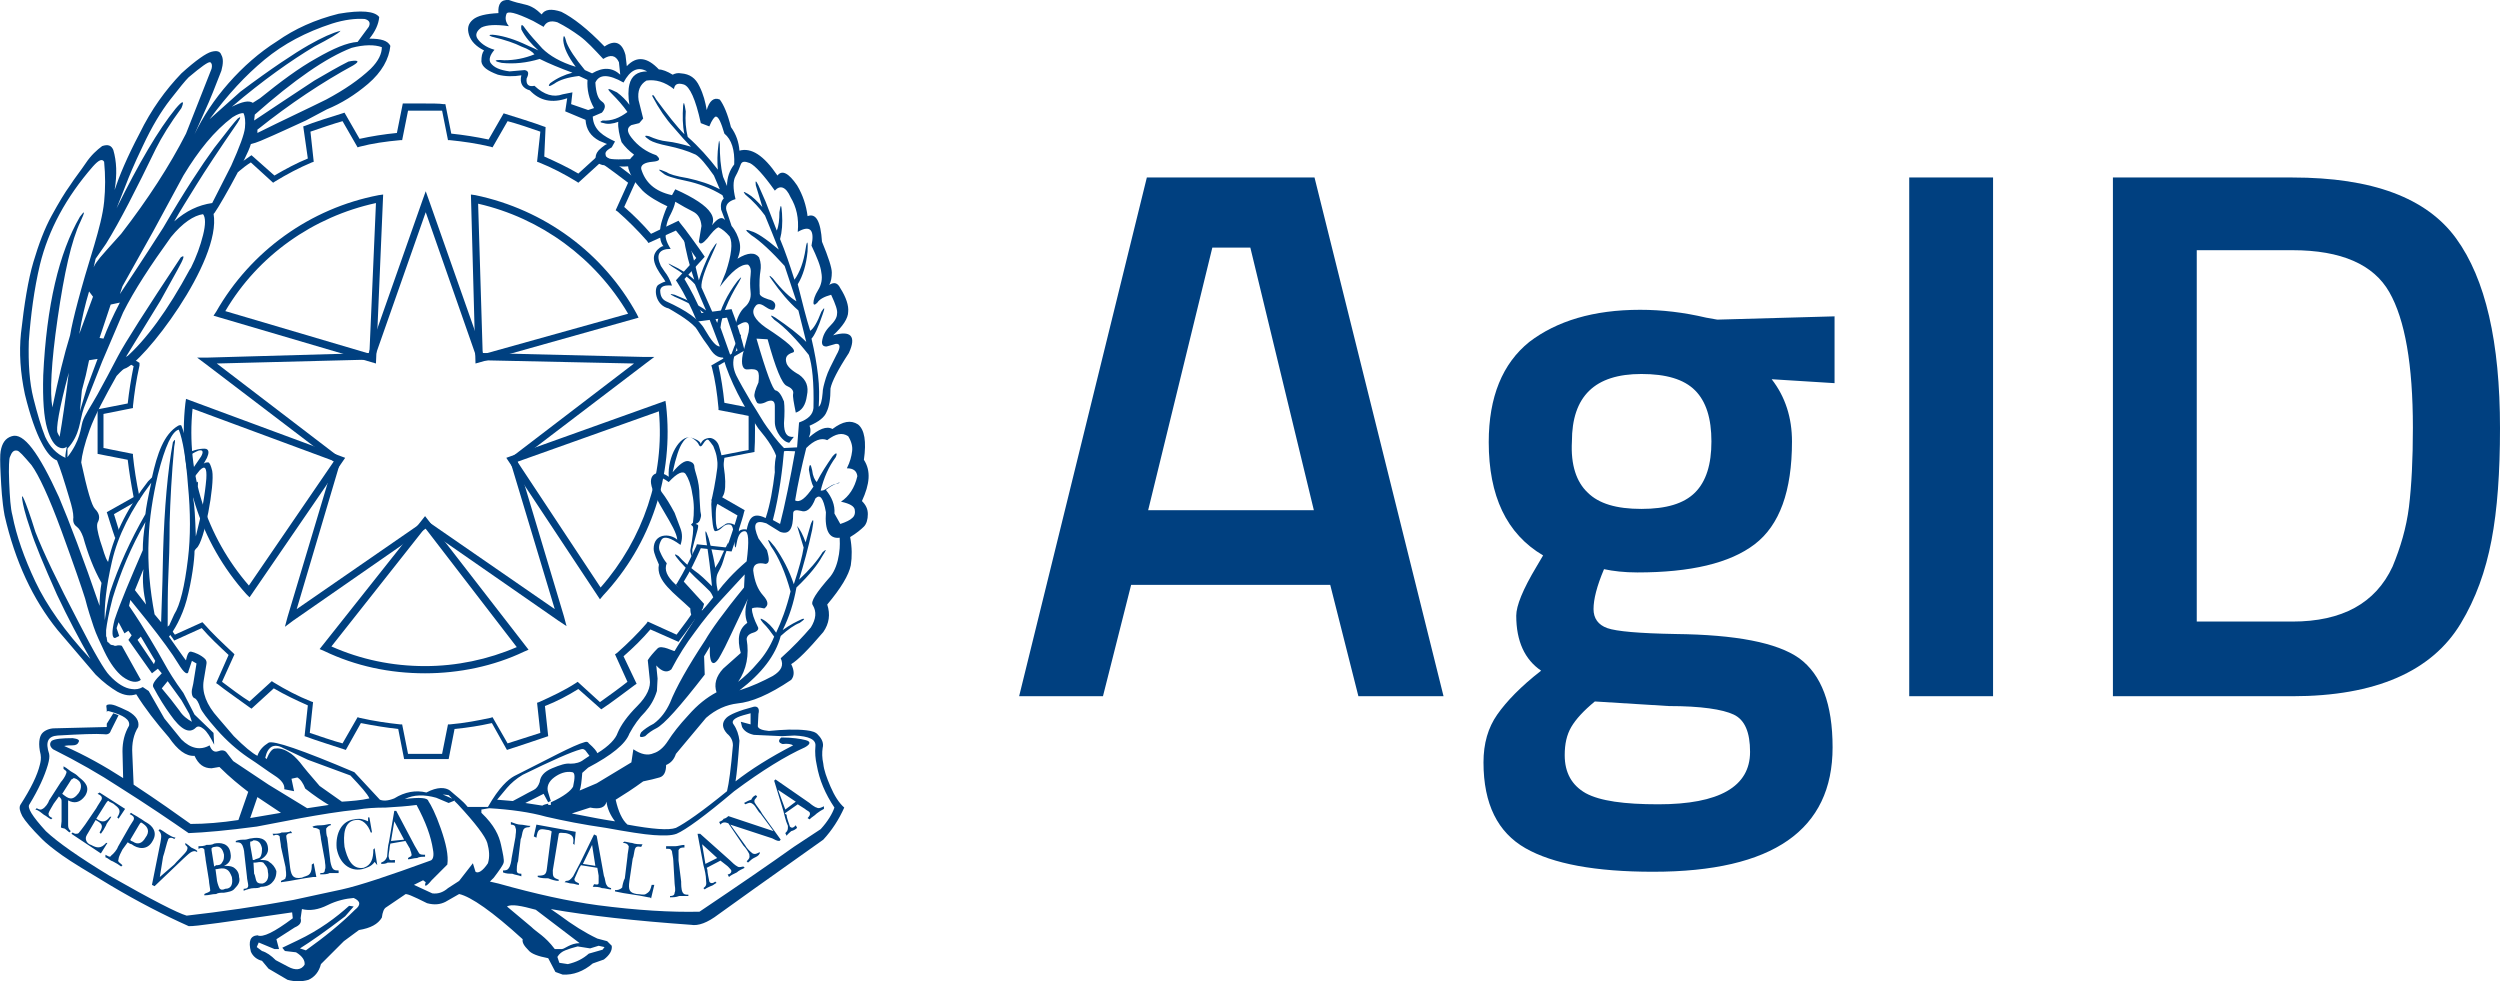 <?xml version="1.0" encoding="utf-8"?>
<!-- Generator: Adobe Illustrator 21.0.2, SVG Export Plug-In . SVG Version: 6.00 Build 0)  -->
<svg version="1.1" id="Layer_1" xmlns="http://www.w3.org/2000/svg" xmlns:xlink="http://www.w3.org/1999/xlink" x="0px" y="0px"
	 width="381.7px" height="149.8px" viewBox="0 0 381.7 149.8" style="enable-background:new 0 0 381.7 149.8;" xml:space="preserve"
	>
<style type="text/css">
	.st0{fill:#004080;}
	.st1{enable-background:new    ;}
</style>
<g>
	<path class="st0" d="M101.3,99.3c0.7,0,1.6,0.3,1.4,0.9s-0.5,1.5-1,1.6s-1.6-0.7-1.6-1.4S100.7,99.3,101.3,99.3L101.3,99.3z"/>
	<path class="st0" d="M43,117.6c0.7,0.4,1.5,0.4,2.2,0l-0.6-0.9l-1.3-1.1c-0.7-0.4-1.2,0-1.7,1L43,117.6L43,117.6z"/>
	<path class="st0" d="M80.8,143.2c-0.2,0.4-0.1,0.7,0.4,1.1c0.5,0.4,0.9,0.4,1.2,0.2L80.8,143.2L80.8,143.2z"/>
	<path class="st0" d="M131.9,70.2c0.4-2.8,0.1-4.6-0.9-5.4c-1.1-0.7-2.3-0.5-3.9,0.7c-0.9-0.5-2.1,0-3.6,1.3
		c0.3-0.7,0.3-1.3,0.1-1.8c1.4-0.6,2.3-1.3,2.6-2.1c0.4-0.8,0.6-2,0.6-3.6c0.2-1,1.1-2.8,2.8-5.4c1.2-2.6,0.3-3.5-2.4-2.7
		c1.5-1.4,2.3-2.6,2.3-3.6c0.1-0.9-0.3-2.2-1.2-3.6c-0.4-0.8-0.9-1-1.7-0.5c0.3-0.5,0.4-1.2,0.4-1.9s-0.5-2.3-1.5-4.7
		c-0.2-3.1-0.9-4.4-2.2-3.9c-0.2-1.6-0.7-3.2-1.6-4.7c-1.3-1.9-2.3-2.4-3-1.5c-2.1-3.1-4-4.3-5.8-3.8c-0.1-1.3-0.5-2.5-1.3-3.6
		c-0.5-2-1.1-3.4-1.7-4.2c-0.9-0.4-1.6,0.2-2,1.6c-0.2-1.2-0.5-2.4-1.1-3.6c-0.6-1.3-1.5-1.9-2.8-2c-0.5-0.1-0.9,0-1.3,0.2
		c-0.8-0.5-1.6-0.8-2.1-0.8c-1.8-1.9-3.4-2.1-4.9-0.5l-0.2-1.7C95,6.5,93.9,6,92.3,7.1c-2.6-2.7-4.8-4.4-6.6-5.3
		c-1.5-0.5-2.5-0.4-3,0.4c-0.8-0.8-1.6-1.3-2.5-1.5S78.5,0.3,77.7,0c-1.2-0.1-1.7,0.6-1.6,2c-1.9,0.1-3.2,0.4-3.9,1
		c-0.7,0.6-0.9,1.3-0.6,2.3s1.1,1.8,2.3,2.4c-0.3,0.4-0.4,0.9-0.4,1.7c0.1,0.8,0.9,1.4,2.5,2c1.2,0.3,2.4,0.3,3.6,0.1
		c-0.3,1.2,0.2,2,1.3,2.3c1.5,1.6,3.4,2,5.7,1.2l-0.3,2l3.1,1.3c0.1,1.5,0.8,2.5,2.1,3.2l1.2,0.5c-0.3,0-1.4,1-1.4,1.1
		c-0.3,0.3-0.9,1.7,0.7,2.1c1.3,0.1,2.6,0.3,3.9,0.2c0,0.4,0.3,1,0.5,1.5s0.8,1.2,1.7,2.2c0.9,0.9,2.5,1.8,3.8,2.4
		c-0.1,0.1-0.5,1.1-0.8,2.1c-0.4,1.2-0.6,3,0.2,4c-0.2-0.1-0.9,0.4-1.2,0.9c-1,1.5,1.1,3.7,1.5,4.5c-0.2,0-0.8,0.3-1.1,0.5
		c-0.7,0.5-0.5,3.1,1.6,3.6c0.5,0.3,2.9,1.6,4.1,2.9c0.2,0.2,0.9,1.5,1.9,2.8c0.5,0.7,1,1.8,2.3,1.8c1.1,3.7,3,7.2,5.3,10.7
		c0,0.1,2.1,2.3,2.8,4.3c-0.3,1.3-0.2,2.4-0.2,2.5c-0.3,2.5-0.7,4.9-1.4,7c-2.2-1.1-2.6,0.4-2.9,1.8c0.1-0.1-1-0.2-1.2,0.3
		c0.1-0.9-1.3-1.6-2-1.2c0,0-0.7,0.5-1.2,0.8c-0.1,0.1-0.3-0.7-0.3-1.3c0-0.4-0.1-1.9,0.2-2.5c0-0.1,0.6-0.7,0.9-1.3
		c0.7-1.2,0.2-4.9-0.6-7.5c-0.2-0.8-0.8-1.2-1.2-1.3c-0.2-0.1-1.4,0-1.6,0.9c-0.1-0.5-0.9-0.8-1.5-1c-1.7-0.4-3.6,2.9-3.4,6
		c-1.3-1-2.9-0.7-2.7,1c0.3,2.4,3.9,6.7,4,8.6c-1.1-1-3.6-1-3.6,1.4c0,0.7,0.6,1.9,0.8,2.4c-0.5,2.5,2.4,4.4,4.8,6.7
		c0,1.1,0.3,1.1,0.7,1.6c-0.4,0.7-3.1,4.8-3.1,4.9c-0.1,0.1-2-1-2.6-0.4s-1.2,1.3-1.5,1.8l0.3,2.9c0.2,1.2-0.4,2.6-1.9,4.1
		s-2.5,2.9-3,4.1c-0.3,0.9-1.3,2-3.1,3.1c-0.1-0.3-0.5-0.8-1.3-1.5c-0.1-0.2-0.3-0.3-0.6-0.2c-1.8,0.5-5.4,2.5-10.8,5.2
		c-0.9,0.5-2.3,1.7-4,4.7h-3.1c-0.8-1-1.7-1.6-2.7-2.5c-0.7-0.5-1.9-0.6-3.6,0.3c-1.6-0.4-3.3-0.1-4.9,0.9c-1,0.4-1.7,0.4-2.2,0.2
		l-3.9-4.2c-8-3.4-12.4-4.9-13.1-4.5c-0.8,0.5-1.4,1.1-1.7,2c-0.8-0.4-2-1.4-3.6-3l-2.4-2.8c-1.8-2-2.5-3.9-2.2-5.7l0.4-2.4
		c0.1-0.4,0-0.7-0.2-0.9c-0.6-0.6-1.6-1-2.1-1.1c-0.1,0-0.5-0.2-0.8,1.3c0.1,0.3-2.5-3.5-2.6-3.6c0.7-0.8,2-3,2.7-5.6
		c0.8-3,1.2-6.2,1.2-7.5c0.1-0.2,0.2-0.3,0.3-0.4c1.2-0.9,2.8-9.7,2.4-11.8c-0.2-0.8-0.4-1.3-0.6-1.3s-0.5,0-0.7,0.2l0.5-0.9
		c0.3-0.7,0.3-1.1,0-1.3c-0.2-0.2-1.6-0.1-2.8,0.5c-0.2-1.4-0.8-3.4-1.1-4.1c-0.1-0.2-0.5,0-0.5,0c-2.2,1.3-3.2,4.3-4,7.9l-0.6,0.6
		c-2.8,3.6-5.1,7.7-6.1,12.3c-0.5-0.7-0.7-1.8-1.2-3.2c-0.4-1.4-0.6-2.3-0.4-2.8c0.4-0.7,0.3-1.4-0.4-2.1c-0.5-0.5-1.2-2.9-2.1-7.1
		c0.1-1.1,0.5-2.8,1.3-5s2.3-5,4.1-8.2c0.1-0.1,0.9-1,1.2-1.1c2.7-0.7,14.9-16.4,13.6-23.7c-0.2,0.9,5.2-8.6,5.7-10.6l0.7-0.2
		l0.8-0.3c2.6-1.1,4.9-2.2,6.9-3.1l3.2-1.7c2.2-0.9,4.3-2.2,6.3-3.9C58.3,11,59.4,9,59.6,7c-0.4-0.8-1.4-1.1-3.2-1.1
		c0.9-1.1,1.4-2.2,1.5-3.3c-0.7-0.9-2.7-1.1-6.2-0.5C48.1,3,45,4.4,42.3,6.3c-2.7,1.7-5.2,3.9-7.4,6.4s-3.9,5.1-5.2,7.8l1.6-3.6
		c0.8-1.7,1.6-3.8,2.5-6.1c0.3-1.1,0.3-1.9,0-2.4c-0.2-0.6-0.7-0.7-1.5-0.5s-2.4,1.3-4.6,3.3c-2.4,2.5-4.6,5.5-6.4,9.2
		c-1.9,3.6-3.1,6.5-3.8,8.6c0.4-2.4,0.3-4.4-0.2-6.1c-0.3-0.7-0.8-0.9-1.7-0.6c-0.8,0.6-1.7,1.4-2.5,2.6s-1.7,2.3-2.4,3.4
		c-0.8,1.1-1.7,2.6-2.8,4.6s-2,4.4-2.8,7.1c-0.8,2.7-1.4,6.4-1.9,10.9c-0.3,2.9-0.1,6,0.6,9.3c0.8,3.3,1.7,5.8,2.5,7.3
		c0.8,1.6,1.6,2.5,2.4,2.8c0.5,1.2,1.1,3.1,1.9,5.8c0.4,1.3,0.6,2.2,0.6,2.9c-0.1,0.7,0.1,1.1,0.5,1.4s0.7,0.8,1,1.6
		c0.7,2.5,1.6,4.9,2.8,7c-0.2,1.2-0.3,2.3-0.3,3.5c-2.5-7.3-4.6-12.8-6.2-16.6c-3.1-6.8-5.4-9.9-7.2-9.3c-1,0.3-1.5,1.1-1.7,2.3
		c-0.1,0.5-0.1,1.7,0,3.6s0.2,4,0.6,6.2c1.6,7,4.3,12.8,8.1,17.5l5.8,6.8c1.2,1.2,2.3,2,3.3,2.6c1.1,0.6,2,0.7,2.9,0.4
		c1.3,2.1,3,4.3,5,6.6c1.3,1.9,2.6,2.9,3.9,2.8c0.6,1.3,1.4,1.9,2.6,1.9l1.2-0.2c1.6,1.6,3.1,2.8,4.4,3.8l-1.5,4.3
		c-2.6,0.4-5.1,0.6-7.3,0.6c-2.1-1.5-4.9-3.5-8.7-6l-0.2-4.7c-0.1-1.6,0.2-3,0.9-4.1c0.2-0.9-0.3-1.7-1.5-2.4
		c-1.7-0.8-2.5-1.2-3.2-1c-0.3,0.1-0.1,0.4-0.1,0.9v0.3c0-0.2,0.1-0.3,0.4-0.2c2.2,0.6,3.2,1.3,3,2.2c-0.7,1.2-1,2.5-1,3.9l0.1,4.1
		c-2.8-1.8-5.8-3.5-9-4.9c0.4-0.1,0.8-0.1,1.3-0.1s0.8-0.2,0.9-0.5c0.2-0.3-0.1-0.5-0.9-0.6c-1.6,0-2.7,0.1-3.2,0.4
		c-0.4,0.4-0.3,0.9,0.2,1.3c3.8,1.9,7.1,3.8,10,5.7c4.6,2.9,8.1,5.3,10.7,7.1c2.5-0.1,5.9-0.4,10.4-1l6.8-1.3c2.8-0.5,5.7-1,8.7-1.3
		c1.1-0.2,2.5-0.3,4.2-0.3c1.7-0.1,3.2-0.2,4.7-0.4c1.4,2.6,2.2,4.8,2.5,6.8c0.2,1,0,1.6-0.4,1.7c-6.3,2.3-10.8,3.8-13.5,4.4
		c-2.7,0.6-5.2,1.1-7.4,1.6c-5.5,1-11,1.8-16.3,2.4c-1.4-0.4-5.3-2.4-11.8-6.1c-4.6-2.8-7.9-5.1-9.7-6.8c-2.1-2.3-2.9-3.6-2.5-4.1
		c1.4-2.3,2.3-4.3,2.8-6c0.2-0.7,0.3-1.3,0.2-1.7c-0.6-1.8-0.2-2.7,1.3-2.8c3.5-0.2,5.9-0.3,7.1-0.2c0.5,0.1,0.9-0.1,1-0.5l1.2-2.4
		l-0.8-0.3l-1,1.6v-1.6v2.1l-8,0.2c-0.7,0-1.5,0.3-1.9,0.8s-0.6,1.6-0.2,3.2c0.1,0.6,0,1.1-0.1,1.5c-0.4,1.7-1.4,3.7-3,6.2
		c-0.2,0.4-0.1,0.9,0.3,1.7c0.4,0.7,1.4,1.9,3,3.5c0.7,0.7,1.7,1.5,3.1,2.5s3.9,2.5,7.4,4.6c4.2,2.5,8.1,4.5,11.9,6.2
		c0.8,0.1,6.1-0.7,15.8-2.1l0.1,0.9c-2.8,2.1-4.6,3-5.4,2.6c-1.1,0.1-1.4,0.9-1,2.5c0.3,0.7,0.9,1.2,1.7,1.4l1,1.2l2.9,1.7
		c1.1,0.3,2.2,0.3,3.2,0c0.9-0.4,1.6-1.2,1.9-2.4l0.3-0.3l3.2-3.2l2.3-1.7c1.8-0.3,2.9-0.9,3.5-1.9c0.1-0.8,0.3-1.4,0.7-1.6l2.8-1.9
		c0.1-0.3,1.2,0.2,3.4,1.3c1.1,0.3,2,0.2,2.8-0.2l2.1-1.2c1.8,0.4,5.1,2.7,9.7,6.9c-0.1,0.5,0.2,1,0.9,1.7c0.4,0.5,1.4,0.9,3,1.2
		l1.1,2.1l1.1,0.4c1.6,0.1,3.2-0.5,4.6-1.7l1.7-0.6c0.9-0.7,1.3-1.4,1.2-2.1l-0.7-0.7l-1.5-0.4c-1.9-0.9-3.8-2.1-5.8-3.6l-1.3-0.9
		c5.7,1,12.9,1.8,21.4,2.4c1.1,0.2,2.5-0.3,4.2-1.6c1.8-1.3,7.1-5.1,16-11.4c1.3-1.4,2.4-3.1,3.2-4.9c-0.8-0.7-1.5-1.8-2.1-3.2
		c-0.6-1.4-1-2.5-1.1-3.5c-0.2-0.9-0.2-1.7-0.1-2.4c0.2-0.7-0.1-1.4-0.7-2c-0.3-0.4-0.9-0.6-1.8-0.7c-1.7-0.2-3.6-0.1-5.7,0.1
		c-1-0.1-1.6-0.3-1.7-0.7l0.1-1.9c0.2-0.8-0.1-1.2-0.7-1.1c-2.3,0.6-3.7,1.2-4.2,1.7c-0.7,0.7-0.7,1.5,0.1,2.4
		c0.6,0.5,0.9,1.1,0.9,1.8c-0.3,3.5-0.6,5.8-0.9,7c-3.8,3.1-6.4,4.9-7.8,5.6c-1.1,0.4-3.6,0.2-7.4-0.5c-0.8-0.7-1.4-2-1.8-3.8
		c1.3-0.8,2.7-1.7,4.2-2.8c1-0.2,1.8-0.4,2.5-0.6s1-0.9,1-1.9c0.7-0.3,1.2-0.8,1.5-1.7l4.6-5.5c1.5-1.3,3.1-2,4.8-2.2
		c2.1-0.2,4.8-1.3,8.2-3.6c0.5-0.6,0.5-1.4,0-2.4c1-0.6,2.6-2.2,4.9-4.9c0.9-1.3,1.1-2.7,0.6-4.2c2.1-2.5,3.3-4.5,3.6-6
		c0.2-1.3,0.2-2.7-0.1-4.3c1-0.6,1.7-1.2,2.1-1.6c0.4-0.4,0.6-1.1,0.6-1.9s-0.3-1.4-0.9-2C132.8,73.9,133,71.9,131.9,70.2z
		 M58.3,7.2c0,1-0.5,2.1-1.7,3.3c-1.8,1.7-4,3.2-6.8,4.7c-2.8,1.4-6.5,3.1-10.5,5.1v-0.5c5-4,10-7.3,14.6-9.8
		c1.2-0.7,0.7-0.9-0.7-0.6c-1.6,0.8-3.3,1.8-5.2,2.9c-3.2,2.1-6.2,4.1-9.2,6.1l0.1-0.9c6-5.3,10.9-8.7,14.8-10.2
		C55.6,6.8,57.2,6.8,58.3,7.2z M40.4,9.1c2.9-2.4,6.3-4.2,10.3-5.5c1.9-0.6,3.6-0.8,5-0.7c0.7,0.2,0.9,0.6,0.6,1.2l-1.7,2.3
		c-1.6,0.1-3.7,1-6.3,2.5c-2.7,1.5-5.5,3.6-8.6,6.1l-1.1,0.7c-0.6-0.4-1.6-0.2-3.2,0.6c4.8-4.1,9.1-7.1,12.6-9.2
		c2.3-1.2,3.7-2,4-2.4c-1.2,0.3-2.8,1-4.9,2.2s-5.6,3.5-10.4,7.1L32,18.2C34.8,14.4,37.5,11.5,40.4,9.1z M35.5,17.9
		c0.8-0.5,1.4-0.7,1.7-0.6c0.2,0.5,0.3,1.2,0.2,2.2s-0.8,2.9-2.1,5.8L32.4,31c-2.1,0.3-4,1.2-5.8,2.8c0.9-1.6,2.1-3.5,3.4-5.6
		s3.4-5.3,6.3-9.5c0.5-0.8,0.5-1,0-0.6c-0.4,0.4-1.6,1.9-3.6,4.5c-1.9,2.6-4.6,6.7-7.8,12.2c-0.9,1.4-3,4.7-6.6,10.1l0.4-1.2
		l4.7-8.4l4.6-8.5C30.3,23,32.7,20,35.5,17.9z M16.2,37.2c2.1-3.4,4.6-8.3,7.6-14.5c0.9-1.8,2.2-3.9,3.9-6.2
		c0.5-1.2,0.2-1.2-0.9,0.1c-2.6,3.2-5.6,8.3-9,15.2l1.5-3.8c0.3-0.8,1.1-2.8,2.5-5.7c1.4-3,2.8-5.3,4.2-7.1s2.3-2.9,2.8-3.4
		c1.9-1.6,3-2.4,3.3-2.3c0.3,0.2,0.3,0.6,0.2,1l-3.9,9.9c-2.5,4.9-5.8,10-9.9,15.3c-1.7,1.9-2.8,3.1-3.2,3.6s-0.8,1-1,1.5l0.3-1.3
		L16.2,37.2z M18.3,46.2c-1.1,2.1-1.9,3.9-2.5,5.5l-0.6-0.1l1.7-5.1L18.3,46.2z M12.5,59.6l0.6-2.3l0.5-2.3l1.3-0.2l-1.6,4.3
		l-1.1,3.7L12.5,59.6z M12.1,51c0.4-2.4,0.9-4.5,1.5-6.5l0.6,0.8L12.1,51z M9.1,66.7l-0.3-0.6c-0.3-0.5,0.2-3.6,1.7-9.2
		C10,61.1,9.5,64.4,9.1,66.7z M8,62.2C7.6,60,7.8,55.5,8.8,48.6s2.1-11.9,3.5-14.8c0.7-1.5,0.7-1.8-0.1-0.7
		C9,38.6,7.1,46.7,6.6,57.3c-0.1,3.7,0.1,6.4,0.6,8.1C7.7,67.1,8.3,68,9,68.3c0.4,0.2,0.8,0.2,1.2-0.1c0,0-0.3,1.4-0.2,1.7
		c-1.4-0.6-2.4-1.7-3.1-3.2c-0.6-1.5-1.2-3.5-1.8-5.9s-0.8-5.3-0.7-8.7c0.3-4,0.8-7.9,1.7-11.7c1.3-5.3,4-10.3,8.1-15
		c0.9-1,1.4-1.2,1.7-0.7c0.2,2.1,0.2,4.1,0,6.1s-0.8,4.2-1.5,6.6c-2.1,6.8-3.3,11.4-3.7,13.8C9.8,54.1,8.9,57.8,8,62.2z M10.3,69.8
		v-1.3c2-2.2,1.8-4.2,2.5-6.2l2.8-7.1l3.2-7.5c1.7-3.4,4.2-7.2,7.3-11.5c1.8-2.2,3.5-3.3,4.9-3.5c0.4,0.5,0.4,1.6,0,3.2
		c-0.4,1.6-1,3.3-1.9,5.1C29,41,29,41.1,29,41.1c-3.4,6.3-6.7,10.8-9.9,13.6l5.4-8.8l2.6-4.7c1-1.8,1.2-2.4,0.5-1.9
		c-5.3,8-8.5,13-9.6,15.1s-2.1,4-3.1,5.8s-2,3.2-2.3,4.2S12.3,67.2,10.3,69.8z M31.5,73.1c-0.2,2.4-0.7,5.3-1.6,8.8
		c-0.1-2.9-0.2-4.8-0.4-5.8l0.7-2c0.1-0.7-0.1-0.7-0.4-0.1l-0.4,0.9l-0.1-1.6l1.2-1.5C31.3,71,31.6,71.4,31.5,73.1z M30.3,68.8
		c0.7-0.2,0.8,0.2,0.4,0.9l-1.5,2.2c-0.1-0.9-0.2-1.7-0.4-2.3C29.3,69.3,29.8,69,30.3,68.8z M24.1,72.5c1.1-4.4,2.2-6.7,3.2-6.9
		c0.6,1.5,1.1,4.4,1.4,8.5c0.4,4.1,0.4,7.9,0,11.2c-0.5,4.2-1.2,7.1-2.1,8.5l-1,2.2c0-3.3,0-5.9,0.1-8s0.2-4.8,0.2-8.2
		c0.1-3.4,0.3-7.3,0.7-11.6c0.2-1.1,0.2-1.3-0.2-0.7c-0.8,4.4-1.3,10-1.5,16.8l-0.1,4.5L24.6,95l-1-1.2c-0.7-3.7-1.1-7.6-0.9-11.6
		C22.8,79.2,23.3,76,24.1,72.5z M17.1,85.7c0.9-3.9,2.9-7.9,6-12c-0.5,2.2-0.8,3.8-0.9,4.8c-2.3,4-4.1,8-5.4,11.9
		c-0.3,1.2-0.6,2.7-0.8,4.3C15.9,92.6,16.2,89.6,17.1,85.7z M22.3,92.3l-1.7-2.2l1.3-3.2C21.7,88.7,21.9,90.5,22.3,92.3z
		 M38.2,124.9l1.1-3.2l3.6,2.4L38.2,124.9z M46.9,123.4l-5.9-3.6l-5.4-3.6l-1-1.3c-0.3-0.4-0.8-0.4-1.3-0.2c-0.6,0.2-1-0.1-1.3-0.9
		c-1.4,0.8-2.9,0.5-4.3-0.9l-2.6-3.2l-2.4-4.2l-0.9-0.6c-0.5,0.3-1.1,0.4-1.7,0.3c-1-0.1-2.2-0.8-3.4-2.1c-0.7-0.7-2.3-3.4-4.7-8.1
		c-3.2-6.1-5.4-10.7-6.6-13.8C4.6,78.6,4,77,3.7,76.3s-0.4-0.7-0.3,0c0.1,0.7,0.4,2.1,1.2,4.4c0.7,2.3,2.1,5.6,4.1,10.1
		c1.7,3.6,3.4,6.8,5.1,9.8c-3.9-4.2-6.7-8.2-8.4-11.8c-1.7-3.6-2.9-7-3.5-10.1c-0.3-1.1-0.4-2.8-0.5-5.1c-0.1-2.3,0-3.6,0.1-3.8
		c0.3-0.8,0.6-1.1,1.1-1c0.3,0,1,0.8,2.2,2.2c1.1,1.5,2.7,4.9,4.6,10.1s3.1,8.7,3.6,10.3c0.4,1.6,0.9,3.1,1.3,4.3
		c0.4,1.2,1,2.4,1.6,3.7c0.9,1.9,1.9,3.2,2.8,3.9c1.2,0.9,2.2,1,2.8,0.5l-2.9-5.2c-0.3-0.1-0.6-0.1-0.9,0c-0.1,0-0.1,0-0.1,0l0,0
		c-0.1,0-0.2,0-0.3-0.1c-0.1,0-0.3,0-0.4-0.1c-0.1,0-0.2-0.1-0.2-0.2c-0.1-0.1-0.2-0.1-0.3-0.2c-0.1-0.4-0.1-0.5-0.1-0.6
		s-0.1-0.2-0.1-0.3c0-0.3,0-0.6,0-0.9c0.1-0.9,0.4-2.6,1-4.9c1.2-3.9,2.8-7.8,5-11.6c-0.3,1.7-0.4,3.1-0.4,4.3
		c-1.9,4.4-3.4,7.9-4.3,10.6c-0.5,1.9-0.4,2.9,0.1,2.8l0.6-0.3l-0.4-1.2l0.3-0.9l0.9,1.7l0.6-0.4l0.5,0.7l-0.5,0.7l3.6,5.1l0.9-0.7
		l0.6,0.7c-1.1,1.1-1.5,1.7-1.3,2.1c0.9,1.7,1.8,3.1,2.6,4.2c1.6,2.3,2.9,3,3.9,2c0.3-0.3,0.7-0.2,1.2,0.2c0.5,0.4,1,1.2,1.6,2.4
		l-0.1-1.8l-2.9-2.8l-1.7-3.3c-1.4-1.9-2.3-3.4-2.9-4.5s-1.3-2.3-2.2-3.8c-0.9-1.5-1.9-3.1-3.2-5l0.2-0.9l2.5,3.1
		c2.3,2.9,3.9,5.1,4.8,6.6s1.5,1.9,1.6,1.1l0.5-1.5l0.7,0.4l-0.5,3.1l-0.2,0.9c-0.1,0.7,0.1,1.2,0.4,1.3c0.3,0.1,0.6,0.6,0.9,1.5
		c0.2,0.5,1,1.6,2.5,3.3c1.5,1.7,3.1,3.1,4.7,4.2c1.7,1.1,3,2.1,4.1,2.8c1.1,0.7,1.6,1.4,1.5,2.1l1.5,0.3l-0.4-1.9l0.9-0.2
		c0.5,0.3,0.9,0.9,1.2,1.7c1.4,1.1,2.6,1.9,3.6,2.5L46.9,123.4z M21,97.7l0.5-0.5l2.2,3.7l-0.2,0.5L21,97.7z M24.7,105.1l0.9-1.1
		l2.1,2.9l1.2,2.1l0.4,1.2c-0.7-0.4-1.4-0.9-1.9-1.7l-1.3-1.7L24.7,105.1z M52.2,122.4l-3.4-2.4c-1.4-1.6-2.4-2.8-3-3.6
		c-0.6-0.7-1.2-1.3-1.8-1.6c-0.8-0.5-1.5-0.6-2.1-0.5c-0.4,0.1-0.8,0.6-1.2,1.6l-0.2-0.2c0.2-0.9,0.5-1.4,1-1.7
		c0.4-0.2,1-0.2,1.7,0.2L47,116l6.5,2.4c1.6,1.7,2.6,2.8,2.9,3.5C55.1,122.2,53.7,122.3,52.2,122.4z M54.2,138.9
		c-2.2,2.2-4.7,4.2-7.5,6.2l-0.9-0.3c1.6-1,3.9-2.6,6.9-4.9l1.3-1.5l-0.7-0.1c-1,0.9-2.1,1.8-3.4,2.7c-1.3,0.9-2.8,1.8-4.5,2.6
		l-2.3,1.1l0.4,0.5l1.7,0.2c1,0.6,1.4,1.3,1.3,1.9c-0.5,0.8-1.4,0.9-2.5,0.3l-1.9-1c-0.7-0.7-1.4-1.2-2.1-1.4l-0.8-0.6l0.3-0.7
		l2.4,1h0.7l-0.4-1.5l2.8-1.8c0.7-0.3,1.1-0.7,0.9-1.4l0.2-1.4c1.2,0.3,2.5,0.1,3.9-0.6c1.4-0.7,2.8-1,4-1.1
		C55.1,137.6,55.1,138.2,54.2,138.9z M87.2,15.9l0.2-1.8l-1.5,0.3c-1.4,0.5-2.8,0.1-4.3-1.3c-0.9,0.2-1.3-0.2-1.2-1.1
		c0.4-0.8,0.3-1.2-0.3-1.3l-2.3,0.2c-1.5-0.2-2.4-0.6-2.9-1.3c-0.3-0.5-0.1-1.2,0.6-2c-1.4-0.4-2.2-1.1-2.6-1.7s-0.1-1.2,0.6-1.7
		c0.8-0.4,2.2-0.5,4.2-0.2c-0.5-0.6-0.6-1.2-0.4-1.8c0.1-0.6,1.4-0.3,4.1,1L83,4.1c0.4-0.8,1.1-1,2.1-0.7c1.2,0.6,2.3,1.3,3.4,2.1
		s2.2,2,3.6,3.5c1.1-0.7,1.9-0.6,2.4,0.5l0.2,1.9c-1.2-1.1-2.6-1.2-4.3-0.2l-1.1-0.5c-1.5-1.8-2.4-3.2-2.8-4.2
		C86.2,5.3,86,5.2,86,6.2c0.1,1.1,0.7,2.4,1.9,4c-2.3-0.7-4-1.7-5.1-2.8c-1.1-1.2-1.9-2.1-2.5-2.9c-0.6-0.9-0.8-0.9-0.7,0
		c0.6,1.2,1.5,2.2,2.6,3.2c-0.8-0.4-1.6-0.7-2.4-1.1c-1.8-0.8-3.4-1.2-4.6-1.3c-0.6,0-0.6,0.1-0.1,0.3c2.1,0.5,3.5,1,4.5,1.5
		c1.1,0.4,1.7,0.8,2,1.2c-1.5,0.6-3,0.9-4.6,0.9c-1-0.1-1.4,0-1.3,0.1s0.4,0.2,0.9,0.3c1.9,0.2,3.8,0,5.8-0.6c1.4,0.7,3.1,1.4,5,2.1
		c-1.2,0.3-2.3,0.8-3.4,1.6c-0.4,0.5-0.2,0.6,0.6,0.1c0.8-0.6,2.1-1,3.8-1.2l1.3,0.6c-0.1,1.4,0.2,2.9,1,4.3l-0.9,0.3L87.2,15.9z
		 M96.2,24.3c-2.9,0.1-3.5,0-3.7-0.5c-0.1-0.4-0.2-0.7,0.9-1.3l0.5-0.9c-1.7-0.8-3.3-1.7-3.4-3.8l1.4-0.6c0.6-0.7,0.6-1.3,0-1.7
		s-0.9-1.3-1-2.9c0.6-1.3,2-1.3,4.3,0c1-1.9,2.2-2.5,3.6-1.7c-1.5,0-2.4,0.7-2.7,2c-0.2,0.8-0.2,1.9,0,3.1c-0.5-0.7-1.2-1.4-1.9-1.9
		c-1.4-0.7-1.7-0.7-0.8,0.2c0.9,0.9,1.7,1.8,2.4,2.8c-1.2,0.9-2.4,1.4-3.8,1.3c-0.5,0.2-0.4,0.3,0.2,0.4c0.6,0.2,1.4,0.1,2.2-0.2
		c-0.1,0.8,0.2,2.2,0.5,3.1c0.5,0.7,1.2,1.4,1.9,1.9C96.7,23.8,96.4,24,96.2,24.3z M97.9,25.8c-0.1-0.6,0.5-1,1.7-1.1s1.3-0.4,0.6-1
		c-1.5-0.5-2.8-1.4-3.8-2.7c-0.7-0.9-0.7-1.5,0-1.9l1.2-0.3l0.6-0.7l-0.7-2.8c-0.2-1.4,0.2-2.4,1.2-3c1.4-0.2,2.8,0.2,4.2,1.3
		c0.1-0.7,0.5-1,1.5-0.7c0.9,0.3,1.8,2.2,2.6,5.9l1.3,0.5c0.4-1,0.8-1.5,1-1.5c0.4,0,0.8,0.9,1.3,2.6c1.1,0.9,1.6,2.5,1.5,4.7
		c-0.7,0.9-1.1,2-1.1,3.3l-0.6-1.4c-0.4-1.6-0.5-3.2-0.5-5c-0.1-0.7-0.1-0.7-0.2,0c-0.2,1.5-0.2,2.8-0.1,3.9c-1.4-1.8-2.9-3.5-4.6-5
		c-0.3-1.2-0.4-2.5-0.3-3.9c-0.2-1.3-0.3-1.6-0.4-0.9c-0.1,1.6-0.1,3.1,0.2,4.4c-1.2-1.2-2.6-3-4.3-5.3c-0.4-0.7-0.6-0.9-0.6-0.5
		c1,1.9,2.1,3.5,3.2,4.7c1.1,1.3,2,2.3,2.7,3c-1.4-0.4-2.6-0.7-3.6-0.8c-1-0.1-1.9-0.4-2.8-0.8c-0.8-0.2-0.8,0,0.1,0.6
		c0.5,0.3,1.4,0.6,2.9,0.9c1.4,0.3,2.8,0.7,4.1,1.3c0.7,0.4,1.6,1.5,2.8,3.2l0.9,2.1c-1.5-0.8-3.1-1.3-4.9-1.7
		c-1.8-0.3-2.8-0.6-3.2-0.9c-1.4-0.6-1.5-0.5-0.5,0.2c0.3,0.3,1.4,0.7,3.4,1.1c1.9,0.4,3.8,1.1,5.6,2.2l0.2,0.5
		c-0.4,0.4-0.5,1-0.4,1.7l0.6,1.6c-0.5-0.6-1.1-0.3-2,0.8c0.3-0.7,0.2-1.3-0.2-1.9c-0.7-1.1-2.5-2.3-5.4-3.6l-0.5,0.9
		C99.9,29.2,98.5,27.8,97.9,25.8z M117.1,65.2c-0.6-0.8-1.3-2.1-2.4-3.8c-1-1.7-1.8-3.1-2.3-4.1c-0.5-1.1-0.6-2.1-0.2-3.2
		c0.3-1.1,0.6-1.9,0.8-2.5c0.2-0.6,0.2-0.7-0.1-0.3c-0.6,1.1-1.1,2.2-1.3,3.2L110,50c0.2-1.8,1.1-4.1,2.8-6.9c0.5-0.9,0.5-1-0.2-0.2
		c-1.6,2.1-2.6,4.2-3.1,6.4l-2.4-5.4c-0.1-1,0.6-2.9,1.9-5.7c0.7-1.5,0.5-1.4-0.5,0.2c-0.8,1.6-1.4,3.1-1.8,4.4
		c-0.7-3-1.4-5.6-2.1-7.7l-0.6-0.2l0.3,0.9c0.4,2.6,1,4.9,1.7,6.9c-1-0.9-2.1-1.6-3.4-2.2c-0.7-0.4-0.7-0.3,0,0.2
		c1.5,0.9,2.7,1.8,3.5,2.7c0.6,1.5,1.2,2.8,1.7,4c-0.9-0.7-2.6-1.5-4.8-2.4c-0.8-0.2-0.8-0.1,0,0.3c2.8,1.2,4.6,2.3,5.3,3.4l1.6,4.2
		c-0.6,0-1.3-0.9-2.3-2.6c-0.8-1.5-2.8-2.9-5.9-4.3c-0.6-0.3-0.9-0.8-0.9-1.7c0.1-0.6,0.7-0.8,1.8-0.7c-0.3-0.9-0.7-1.6-1.1-2.1
		l-0.6-0.9c-0.8-1.7-0.3-2.6,1.5-2.6c-0.7-1.1-0.9-1.9-0.7-2.4c-0.1-1,0.2-2,0.7-2.9c0.3-0.6,0.6-1.3,0.7-1.9c1,0.6,1.9,1.1,2.7,1.5
		c0.8,0.4,1.2,1.1,1.3,2.2l-0.4,2.4c0.2,0.5,0.6,0.3,1.3-0.5c0.7-0.9,1.2-1.5,1.7-1.7c0.6,0.3,1.1,0.7,1.7,1.4
		c0.5,1,0.3,2.8-0.6,5.5l-0.9,2.2c1.8-2.4,3.2-3.5,4.3-3.4c0.4,0.3,0.5,0.8,0.4,1.6s-0.1,1.7,0,2.6c0.1,0.9-0.2,1.7-0.9,2.3
		c-0.7,0.6-1.2,1.7-1.5,3.1c1.7-1.3,2.4-1,2.1,0.7l-0.9,3.4c-0.3,1.6,0,2.4,0.8,2.3c0.8-0.1,1.3,0,1.5,0.3s0.2,0.9,0.1,1.7
		c-0.5,1.1-0.7,1.8-0.6,2.2c0.1,0.3,0.2,0.6,0.4,0.9c0.2,0.2,0.8,0.2,1.5-0.2c0.8-0.3,1.2-0.1,1.2,0.7s0,1.6,0,2.4
		c0,0.8,0.3,1.5,0.8,2.2c0.4,0.5,0.8,0.9,1.4,1l0.7-0.9c-1.1,0.1-1.5-0.6-1.5-2.1c0.1-1.4,0.1-2.5,0-3.3c-0.4-1-0.8-1.6-1.3-1.7
		c-0.4-0.1-1.4-2.7-2.9-7.9l1.7,0.1c1.2,4.4,2.2,6.8,2.9,7.1s1.1,0.7,1,1.2c-0.1,0.4,0.1,1.4,0.4,2.9c0.9-0.3,1.5-1.1,1.7-2.6
		c0.3-1.4-0.1-2.4-1.2-3.2c-1.1-0.6-1.7-1.2-1.9-1.7c-0.3-0.9,0-1.4,1-1.7c0.6-0.3-0.8-1.6-4.2-3.8c-1.7-1.2-2.3-2.3-1.6-3.2
		c0.3-0.5,0.8-0.5,1.5,0s1.2,0.6,1.4,0.4c0.4-0.7,0.1-1.3-0.9-1.5c-0.9-0.3-1.4-0.6-1.3-1c-0.1-1.6,0-2.7,0.1-3.3s0.1-1.3-0.2-2.1
		c-0.6-0.8-1.7-0.8-3.3,0.2c0.4-0.9,0.5-1.8,0.3-2.6s-0.6-1.7-1.2-2.4l-0.8-2.4c-0.2-0.8,0.3-1.4,1.4-1.7c-0.4-1.6-0.4-2.8,0-3.5
		s0.6-1.3,0.8-1.8c0.2-0.5,0.6-0.5,1.4-0.2c0.8,0.4,2.1,1.8,3.8,4.2c0.8-0.9,1.7-0.6,2.4,1c0.9,1.5,1.3,3.2,1.1,5.3
		c1.9-1.1,2.6-0.3,2.1,2.1c0.8,1.7,1.4,3.1,1.5,4.1c0.2,1,0,1.9-0.5,2.7s-0.7,1.5-0.7,1.9s0.2,0.4,0.6,0c0.3-0.5,1-0.9,2.1-1.2
		c0.7,1.5,1,2.4,0.9,2.9c0,0.6-0.4,1.2-1.1,1.9s-1.1,1.5-1.2,2.4c0,0.5,0.2,0.7,0.7,0.7l1.4-0.4c0.7-0.1,0.8,0.5,0.1,1.7
		c-0.7,1.4-1.3,2.5-1.6,3.5s-0.5,1.7-0.5,2.3c-0.1,1.2-0.3,1.9-0.6,2.1c0.1-1.5,0.1-3.1-0.1-4.8s-0.5-3.5-1-5.6
		c0.4-0.4,1-1.6,1.7-3.7c0.4-1.1,0.3-1.2-0.2-0.4c-0.6,1.6-1.2,2.6-1.7,2.9c-0.6-1.9-1.2-4.3-1.9-7.1c0.8-1.3,1.3-3,1.5-5
		c0.1-1.7-0.1-1.8-0.3-0.4c-0.3,2-0.9,3.6-1.7,4.7c-0.7-2.2-1.4-4.3-2.2-6.2c0.3-1.1,0.4-2.4,0.3-3.9s-0.2-1.5-0.4-0.2
		c0,1.1-0.1,2.1-0.4,2.8l-1.7-4.4l-1.1-2.5c-0.4-0.8-0.5-0.8-0.4,0l1,3.3c-0.8-0.9-1.5-1.6-2.2-2s-0.8-0.4-0.4,0.1
		c1.2,1,2.2,2.1,3,3.2c0.7,1.7,1.4,3.4,2.1,5.2c-2-1.7-3.4-2.6-4.2-2.8c-1-0.4-1-0.2,0,0.6c1.4,0.9,3.1,2.5,5.1,4.7
		c0.6,1.8,1.2,3.6,1.8,5.4c-1-0.6-2.2-1.7-3.6-3.5c-0.6-0.6-0.7-0.5-0.1,0.3c1.2,1.7,2.5,3.3,4,4.6l1.2,4.8
		c-1.2-1.2-2.8-2.4-4.7-3.7c-0.8-0.5-0.9-0.4-0.2,0.3c1.7,1.2,3.4,3,5.3,5.4c0.5,1.5,0.8,4.2,0.7,8.1c-0.1,1-0.8,1.7-2.2,2.2
		l-0.3,3.8l-2,0.1C118.5,67.2,117.7,66,117.1,65.2z M119.7,68.9c0.3-0.1,1,0,1.7,0c-0.7,4-1.6,8.4-2.3,11.1l-1.1-0.6
		C119,75.6,119.5,71.3,119.7,68.9z M105.7,91.4c-0.3-0.2-1.2-1-2.6-2.2c-1.3-1.2-1.7-2.2-1.3-3.2c-0.4-0.5-0.7-1-1-1.7
		c-0.3-0.6-0.2-1.2,0.2-1.9c0.4-0.6,1.4-0.3,2.9,0.8c0.3-0.9,0.3-1.7,0-2.5s-0.6-1.6-0.9-2.4c-0.7-1.3-1.3-2.3-2-3.2
		c-0.6-1.2-0.7-1.9-0.4-2.1c0.3-0.2,0.8,0.1,1.5,0.6c1.3-1.4,2.2-1.8,2.6-1.2c0.4,0.6,0.8,1.6,1,3c0.3,1.4,0.3,2.9,0.1,4.4l-0.3,0.3
		l0.3,0.3c0.1,0.3,0,1.5-0.4,3.6c0,0.4,0.1,0.8,0.4,1.3c-0.1-0.6-0.1-1.1-0.1-1.4c0.1-0.3,0.2-0.9,0.5-1.9s0.4-1.5,0.4-1.7
		c0-0.1,0-0.2-0.4-0.3c0.5-0.2,0.6-0.4,0.7-0.7c0.1-0.3,0.2-0.6,0.1-0.9s-0.1-1.1-0.2-2.5c0-1.4-0.2-2.4-0.4-3.1
		c-0.2-0.7-0.4-1.3-0.4-1.7c-0.1-0.4-0.4-0.6-0.9-0.7c-0.6-0.1-1.4,0.5-2.4,1.7c0.5-2.3,1-3.8,1.5-4.5c0.5-0.8,1-1,1.5-0.7
		s0.9,0.7,1,1c0.2,0.4,0.4,0.3,0.7-0.2c0.3-0.5,0.6-0.7,0.8-0.5c0.2,0.2,0.4,0.5,0.7,0.9c0.2,0.5,0.4,1,0.5,1.5s0.2,1.5,0.3,2.9
		c0.1,1.4-0.1,2.3-0.5,2.8s-0.6,1.1-0.6,1.7c0.1,2.7,0.3,4.1,0.6,4.1c0.3,0,0.7-0.2,1.1-0.6s0.8-0.5,1.2-0.4s0.5,0.9,0.6,2.3
		s0.2,1.6,0.4,0.4c0.2-1.1,0.6-1.7,1.2-1.7s0.7,1.5,0.3,4.6c-2.1,1.8-3.5,3.4-4.4,4.6c-0.3-1.3-0.3-2.2,0-2.8s0.6-1.1,0.8-1.8
		c0.2-0.7,0.4-1.3,0.6-1.8c0.4-1.3,0.3-1.4-0.2-0.3c-0.3,0.6-0.6,1.2-0.8,1.7c-0.2,0.5-0.5,0.9-0.8,1.4c-0.1-0.8-0.4-2.3-1-4.5
		c-0.5-1.5-0.6-1.4-0.4,0.1c0.4,2.5,0.7,4.9,0.9,7.2c-0.9-0.9-1.8-1.8-2.7-2.4c-0.9-0.7-1.7-1.4-2.4-2.2c-0.6-0.4-0.7-0.3-0.3,0.2
		c0.6,0.8,1.6,1.8,2.8,3c1.2,1.1,2,1.9,2.3,2.2c0.3,0.4,0.4,0.7,0.5,0.9c-0.5,0.6-1,1.3-1.7,2c-0.4-0.2-0.6-0.6-0.6-1.1
		C106.1,92,106,91.6,105.7,91.4z M77.4,120.3c0.6-0.7,1.4-1.4,2.4-2c4.5-2.2,7.4-3.5,8.9-3.9c0.3-0.1,0.5,0,0.7,0.2l0.6,0.8
		l-0.9,0.6c-0.5,0.4-1.2,0.6-2,0.6c-0.7-0.1-1.6,0.2-2.8,0.7c-1.2,0.5-1.8,1.2-1.9,2.1c-0.2,0.6-0.5,1-0.9,1.2
		c-1.2,0.6-2.2,1.2-3.2,1.7l-2.4-0.2L77.4,120.3z M84.1,122.9h-0.4v-0.2c-0.3,0.1-0.6,0.1-0.9,0.3l-2.6-0.4l2.8-1.4l0.7,1.3
		c0.1-0.1,0.2-0.1,0.4-0.2l-0.4-1.3c-0.3-0.9,0.1-1.7,0.9-2.3c0.8-0.6,1.8-1,2.8-0.8c0.4,0.1,0.4,0.8,0.1,2.2
		c-0.3,0.6-1.4,1.5-3.4,2.4V122.9z M72.6,133.1l-0.4-1.3l-2.1,2.7l-1.7,1.1c-0.8,0.7-1.6,0.9-2.4,0.8l-2.8-1.3l1.4-0.7l0.4,0.3
		c-0.3,0.8,0.1,0.7,0.9-0.3l2.4-2.4c0.2-1.4-0.2-3.2-1-5.5s-1.5-3.6-1.9-4.2c-0.1-0.5-1.3-0.6-3.6-0.3c1.4-0.7,3-0.7,4.8-0.2
		l1.9,0.8l1-0.4l-0.1-0.1l-1.8-0.8l0.9,0.1l0.8,0.8l0.2,0.1h-0.1l0.5,0.5c2.7,2.9,4.2,4.9,4.5,5.9c0.3,1.1,0.4,2.1,0.1,3.1
		C73.7,133,73,133.4,72.6,133.1z M91.4,144.4l0.9,0.2L92,145l-2.1,0.6c-0.9,0.8-1.9,1.3-3.2,1.6l-1.3-0.2l-0.3-0.9
		c0.3-0.5,0.7-0.8,1.2-1s1.1-0.4,1.9-0.6l1.9,0.3L91.4,144.4z M88.5,144c-1.4,0-2.3,0.9-2.7,0.9h-1.1c-1.5-2-2.7-2.5-3.6-3.4
		l-3.7-3.1c0.7-0.4,2.2-0.1,4.4,0.5L88.5,144z M99.8,127.5c1.5,0.1,2.7,0.1,3.5-0.2c1.4-0.6,4.3-2.7,8.8-6.5
		c4.3-3.2,7.9-5.4,10.8-6.7c0.9-0.5,0.9-0.9,0.1-1.1s-2-0.4-3.7-0.4c-0.5,0.4-0.5,0.8,0.2,1c0.7-0.1,1.3,0,1.6,0.2
		c-3.5,1.8-6.5,3.7-8.8,5.5c0.2-1.2,0.4-3.3,0.6-6.2c-0.1-0.9-0.4-1.8-0.9-2.5c-0.4-0.5,0.1-1,1.5-1.4l1.1-0.3v1.7l-1.5-0.4l0.2,0.8
		c0.3,0.6,0.9,1,1.8,1.2l4.3,0.2l1.9-0.1c2.2,0.1,3.3,0.6,3.2,1.6s0,2,0.2,2.9c0.4,2.3,1.3,4.4,2.7,6.5c-0.3,0.9-1,2.1-2.1,3.3
		l-4.1,2.7c-3.5,2.5-8.3,5.8-14.4,9.9c-4.3,0.1-9.5-0.2-15.6-1c-4.4-0.6-9.4-1.7-15.1-3.3l-1.3-0.3l0.6-0.6c0.9-1.2,1.4-1.9,1.5-2.3
		c0.1-0.4-0.1-1.3-0.4-2.7c-0.3-1.4-1-3-3-4.9v-0.5l1.2-0.2c3.3,0.2,6.2,0.6,8.7,1.3c2.6,0.6,5.6,1.2,9.1,1.7
		C95.8,127,98.3,127.4,99.8,127.5z M93.9,125.4c-1.4-0.2-3.6-0.6-6.6-1.2l2.8-0.9c1.5,0.3,2.3,0,2.5-0.9
		C92.7,123.4,93.2,124.5,93.9,125.4z M110.4,102.1c-1.1,1.2-1.4,2.4-1,3.6c-1.5,0.8-2.9,1.9-4.3,3.5c-1.4,1.5-2.4,2.8-3.1,3.9
		s-1.5,1.7-2.2,1.9c-0.9,0.4-1.9,0.2-3.1-0.6l-0.3,2l-5.3,3.2l-2.6,1.1c0.2-0.5,0.3-1.4,0.4-2.7l0.9-0.8c3.6-1.9,5.7-3.6,6.3-5.2
		c0.7-1.3,1.5-2.4,2.4-3.3c0.8-0.9,1.4-1.9,1.8-3.2l0.1-1.9l-0.2-2c0.8,0.9,1.6,1.2,2.3,0.6c1.1-2.1,2.3-4,3.6-5.7
		c1.3-1.8,2.6-3.4,4-4.9s2.6-2.8,3.6-3.9l-0.1,2c-3.2,3.9-5.1,6.6-5.9,8c-2.7,4.1-4.5,7.3-5.4,9.6c-0.6,1.3-1.4,2.4-2.5,3.2
		c-0.8,0.4-1.5,0.9-1.9,1.3c-0.4,0.7-0.2,0.9,0.6,0.6c0.5-0.5,1.1-0.9,1.7-1.2c1.2-0.6,3.6-3.3,7.4-8.2l-0.1-2.8l0.9-1.5
		c-0.1,1.5,0.1,2.4,0.4,2.5c0.3,0.2,0.8-0.3,1.3-1.3c0.6-1,1.9-3.9,4.1-8.5c-0.5,1.4-0.5,2.7-0.1,3.7c-1.3,0.9-1.6,2.4-1,4.6
		L110.4,102.1z M128.1,84.6c-0.2,1.3-0.6,2.5-1.3,3.4c-2.2,2.5-3.1,3.9-2.7,4.4c0.6,1,0.5,2.1-0.3,3.4c-1.2,1.4-2.7,3-4.6,4.7
		c0.5,1.1,0.1,1.9-1.2,2.7c-1.5,0.8-3.2,1.6-5.1,2.2c3.4-2.6,5.5-5.3,6.3-8.3c1.1-1,2.1-1.7,2.9-2c0.7-0.5,0.9-0.7,0.4-0.6
		c-0.9,0.4-1.9,0.9-3,1.7c1-2,1.7-4.2,2.1-6.5c2.1-2,3.3-3.6,3.9-4.7c0.7-1.1,0.8-1.3,0.1-0.7c-0.8,1.3-2,2.7-3.6,4.2
		c0.7-2.3,1.4-4.8,2-7.6c0.3-1.6,0.2-1.9-0.2-0.9l-0.8,2.8c-0.4-1.1-0.8-1.9-1.3-2.5l1,3.3c-0.2,1.3-0.7,3.2-1.5,5.6
		c-0.7-2.1-1.7-4-2.9-5.7c-1.1-1.4-1.3-1.4-0.6-0.1c1.2,1.7,2.2,4,3,6.9c-0.6,2.5-1.4,4.6-2.2,6.3c-0.6-0.9-1.3-1.6-2-2
		c-0.5-0.3-0.5-0.1,0,0.5c0.7,0.7,1.2,1.4,1.7,2.1c-0.6,1.5-1.5,2.9-2.5,4c-1,1.2-2,2.1-3,2.9c1.3-1.9,1.7-4.1,1.3-6.5
		c0-0.4,0.3-0.8,1-1s0.9-0.6,0.7-0.9c-0.6-1.2-0.9-2.1-0.9-2.8c0.4-0.2,1.1-0.2,1.9,0c0.7-0.5,0.6-1.1-0.2-2
		c-0.8-0.9-1.3-2.1-1.5-3.8c0-0.9,0.6-1.3,1.9-1c0.6-0.1,0.6-0.7,0.2-2.1l-1.3-1.8c-0.9-2.1-0.6-2.9,1.2-2.3l2.1,1.3
		c1.4,0.5,2-0.4,2-2.8c0-0.5,0.4-0.6,1.2-0.4c0.8,0.3,1.6-0.3,2.2-1.9c0.7-0.7,1.2-0.1,1.6,2.1c-0.2,2.8,0.5,4.1,2.1,3.9
		C128.2,82.5,128.3,83.3,128.1,84.6z M130.5,77.8c0.1,0.5,0,1-0.4,1.3c-0.3,0.3-0.9,0.6-1.8,0.9l-0.9-1.6c0.1-1.3-0.4-2.5-1.3-3.6
		c0.4-0.3,0.9-0.7,1.7-1c0.6-0.3,0.5,0-0.3,0.1c-0.8,0.2-1.5,1-2,1h-0.2c0.5-2,1.2-3.6,2.3-5.1c0.3-0.7,0.1-0.8-0.5-0.1
		c-0.9,1.3-1.7,2.5-2.4,3.9c-0.3-0.3-0.6-0.9-0.7-1.8c-0.2-1-0.4-1.1-0.5-0.1c0.2,1.2,0.4,2.1,0.7,2.6c-1.2,1.8-2.1,2.5-2.8,2.1
		c0.4-2.5,1-5.2,1.7-8c1.2-1.2,2.3-1.6,3.2-1.2c1.3-1,2.3-1.2,3.2-0.6c0.5,0.8,0.7,1.6,0.6,2.3c-0.1,0.8-0.3,1.6-0.8,2.6
		c1,0,1.5,0.4,1.6,1.2c-0.4,1.8-1.3,3.1-2.5,3.9C129.8,76.9,130.4,77.3,130.5,77.8z"/>
	<path class="st0" d="M19.9,128.2c0,0.2,0.2,0.2,0.4,0.3c0.7,0.5,1.4,0.3,1.9-0.6c0.7-0.9,0.4-1.6-0.3-2.1c-0.4-0.3-0.4-0.3-0.7,0.2
		L19.9,128.2L19.9,128.2z M9.5,121.2c0.9,0.7,1.5,1.2,2.5-0.1c0.5-0.7,0.5-1.6-0.1-2c-0.2-0.2-0.6-0.3-0.6-0.3
		c-0.2,0-0.2,0.2-0.4,0.2L9.5,121.2L9.5,121.2z M24.5,128.6c0.1-0.7,0.3-1.3-0.3-1.8l0.2-0.2c0.4,0.2,0.8,0.5,1.1,0.7
		c0.4,0.2,0.7,0.5,1.3,0.6l-0.2,0.2c-0.2-0.2-0.7-0.3-0.9,0c-0.2,0.4-0.6,2.2-0.8,2.7l-0.5,3.1l2.2-1.9c0.3-0.4,1.7-1.7,1.9-2.1
		c0.3-0.6,0-0.7-0.2-0.9v-0.3c0.4,0.3,0.7,0.5,0.9,0.7c0.4,0.2,0.7,0.3,0.9,0.5v0.2c-0.7-0.5-1.4,0.4-2.1,1l-4.4,4.2l-0.4-0.2
		L24.5,128.6L24.5,128.6z M18.7,129.7c-0.2,0.4-0.6,1.1-0.6,1.5c-0.2,0.4,0.2,0.5,0.6,0.9l-0.2,0.2c-0.4-0.3-0.7-0.5-1.3-0.8
		c-0.4-0.1-0.7-0.5-1.1-0.6v-0.4c0.4,0.2,0.7,0.5,0.9,0.1c0.3-0.2,0.9-0.9,1-1.3l1.6-2.8c0.2-0.4,0.7-1.1,0.8-1.3
		c0.2-0.5-0.2-0.7-0.6-0.9l0.2-0.2c0.4,0.3,0.9,0.5,1.3,0.8c0.4,0.2,0.7,0.5,1.1,0.7c0.9,0.5,1.7,1.5,0.9,2.8
		c-0.8,1.5-2.3,1.2-3.2,0.5c-0.2,0-0.6-0.3-0.6-0.3L18.7,129.7L18.7,129.7z M14.7,123.4c0.2-0.4,0.7-1.1,0.8-1.3
		c0.2-0.5-0.2-0.7-0.6-0.9l0.3-0.2l3.9,2.5l-1,1.5l-0.2-0.2c0.7-1.1,0.3-1.4-0.6-2.1l-0.6-0.3c-0.2-0.2-0.2-0.2-0.5,0.2l-1.5,2.4
		c1.1,0.8,1.6,0.3,2.1-0.3H17c-0.3,0.6-0.7,0.9-0.8,1.3c-0.3,0.6-0.5,0.9-0.8,1.3l-0.2-0.2c0.7-1.1,0.3-1.4-0.6-1.9l-1,1.7
		c-0.2,0.4-0.5,0.7-0.5,1.1c0,0.5,0.4,0.9,0.8,1c0.9,0.5,1.5,0.6,2.3-0.3h0.2l-1,1.6l-4.5-3l0.2-0.2c0.2,0.2,0.6,0.3,0.9,0.1
		c0.2-0.2,0.7-0.9,1-1.3L14.7,123.4L14.7,123.4z M10.4,125.8c0,0.5,0,0.7,0.4,1.1l-0.2,0.2c-0.2-0.2-0.4-0.3-0.6-0.5
		s-0.6-0.1-0.7-0.3l0.1-0.9v-2.9c0-0.5,0-0.5-0.4-0.9l-0.8,1.1c-0.2,0.4-0.7,1.1-0.8,1.5c0,0.4,0.2,0.5,0.6,0.7l-0.2,0.2
		c-0.4-0.2-0.7-0.5-1.1-0.7c-0.4-0.3-0.8-0.7-1.3-0.8l0.2-0.2c0.4,0.2,0.6,0.3,0.9,0.1c0.4-0.2,0.9-0.9,1-1.3l1.8-2.8
		c0.2-0.2,0.7-0.9,0.8-1.3c0.2-0.4-0.2-0.5-0.4-0.7V117c0.6,0.3,0.9,0.7,1.5,1c0.4,0.2,0.7,0.5,0.9,0.7c0.9,0.7,1.7,1.5,0.9,2.8
		c-0.8,1.1-1.7,1.2-2.6,0.7V125.8L10.4,125.8z M61.7,128.2l-1.5-2.8l-0.5,3L61.7,128.2L61.7,128.2z M38.8,133.4
		c0.2,0.3,0.2,0.9,0.4,1.2s0.5,0.3,0.9,0.3c0.7-0.2,1-0.9,0.8-1.8c0-0.7-0.4-1-0.7-1.4c-0.5-0.2-0.9,0-1.2,0h-0.3L38.8,133.4
		L38.8,133.4z M38.6,131.3h0.2c0.3-0.2,0.7-0.2,0.9-0.4c0.3-0.4,0.3-0.9,0.3-1.4c-0.2-0.9-0.6-1.2-1.3-1.2c-0.2,0.2-0.5,0.2-0.5,0.2
		s0,0.3,0,0.5L38.6,131.3L38.6,131.3z M33.1,134.2c0,0.3,0.2,1,0.4,1.4c0.2,0.3,0.5,0.3,0.9,0.1c0.9,0,1.2-0.7,1-1.8
		c-0.2-0.5-0.4-1-0.9-1.2c-0.4-0.2-0.9-0.1-1.4,0h-0.2L33.1,134.2L33.1,134.2z M32.7,132.3l0.3-0.2c0.3,0,0.7,0,0.9-0.4
		c0.3-0.4,0.3-0.7,0.3-1.2c-0.2-0.9-0.6-1.4-1.4-1.2c0,0-0.3,0-0.5,0.2v0.3L32.7,132.3L32.7,132.3z M59.5,129.3
		c0,0.5-0.3,1.4-0.1,1.7c0,0.5,0.5,0.3,0.9,0.3v0.4c-0.4,0-0.7,0-1.1,0c-0.3,0.2-0.7,0.2-1,0.2v-0.2c0.5-0.2,0.7-0.4,0.9-0.9
		c0.1-0.9,0.1-1.6,0.3-2.3l0.8-4.7h0.3l2.8,5.3c0.2,0.3,0.5,0.9,0.7,1.2c0.2,0.2,0.5,0.2,0.9,0.2v0.3c-0.3,0-0.9,0-1.2,0.2
		c-0.5,0-1,0.2-1.4,0.2V131c0.2-0.2,0.7-0.2,0.5-0.7c0-0.2-0.2-0.5-0.2-0.7l-0.7-1.2l-2.3,0.4L59.5,129.3L59.5,129.3z M56.2,124.8
		h0.2l0.4,2.3h-0.2c-0.4-1.2-1.3-2.1-2.3-1.9c-1.8,0.2-1.9,2.3-1.7,4.1c0.4,1.7,1.1,3.5,2.9,3.2c1.2-0.4,1.5-1.4,1.5-2.8l0.2-0.2
		l0.4,2.6l-0.4-0.5c-0.5,0.7-1.2,0.9-1.9,1.1c-1.9,0.4-3.5-0.9-3.9-3.2c-0.2-2.3,0.8-4.2,2.7-4.4c0.9-0.2,1.4,0,2.1,0.3V124.8
		L56.2,124.8z M49,128.1c0-0.4-0.2-1-0.2-1.4c-0.4-0.3-0.7-0.3-0.9-0.3l-0.2-0.2c0.5-0.2,1.1-0.2,1.4-0.2c0.5,0,1-0.2,1.4-0.2v0.2
		c-0.2,0-0.5,0.2-0.7,0.5c0,0.4,0,1,0.2,1.4l0.4,3.3c0,0.3,0.2,1.2,0.4,1.4c0.2,0.3,0.5,0.3,0.9,0.3v0.4c-0.5,0-0.9,0-1.4,0
		c-0.3,0.2-0.9,0.2-1.4,0.2v-0.2c0.4,0,0.7,0,0.7-0.5c0.2-0.4,0-1,0-1.4L49,128.1L49,128.1z M42.9,129.3c0-0.4-0.2-1.2-0.2-1.6
		c-0.2-0.3-0.7-0.3-0.9-0.1l-0.2-0.3c0.5,0,1.1,0,1.4-0.2c0.5,0,1.1,0,1.4-0.2l0.2,0.3c-0.3,0-0.7,0-0.9,0.4c0,0.3,0.2,1.2,0.2,1.6
		l0.4,3.3c0.2,1.4,0.6,1.7,1.8,1.5c0.3-0.2,0.9-0.2,1.2-0.6c0.3-0.4,0.3-0.9,0.3-1.4l0.3-0.2l0.4,2.1c-0.2,0-0.3,0-0.5,0
		c-1.6,0.2-3.3,0.6-4.9,0.8v-0.2c0.3-0.2,0.7-0.2,0.7-0.5c0.2-0.4,0-1.2,0-1.6L42.9,129.3L42.9,129.3z M37.3,130.3
		c0-0.4-0.2-1.2-0.4-1.4c-0.2-0.3-0.5-0.3-0.9-0.3v-0.2c0.5-0.2,0.9-0.2,1.4-0.2c0.3,0,0.7-0.2,1-0.2c1-0.2,2.3-0.1,2.5,1.3
		c0.2,1-0.5,1.6-1.2,2c0.5,0,1.1,0,1.4,0.3c0.5,0.3,0.9,0.8,1.1,1.4c0,0.9-0.3,1.4-0.7,1.8c-0.5,0.5-1.2,0.6-1.7,0.6
		c-0.2,0.2-0.7,0.2-1,0.2c-0.5,0-1.1,0.2-1.6,0.4v-0.3c0.2,0,0.7,0,0.7-0.5c0-0.3-0.2-1-0.2-1.4L37.3,130.3L37.3,130.3z M31.4,131.3
		c0-0.3-0.2-1.2-0.2-1.6c-0.2-0.3-0.5-0.3-0.9-0.1v-0.4c0.3,0,0.9,0,1.2-0.2c0.5,0,0.9,0,1.2-0.2c0.9-0.2,2.3-0.1,2.5,1.5
		c0.2,1-0.3,1.6-1,1.9c0.5,0,1,0,1.4,0.2c0.5,0.3,0.9,0.8,0.9,1.5c0.2,0.7-0.1,1.2-0.7,1.8c-0.3,0.4-1,0.5-1.6,0.6
		c-0.5,0-0.9,0-1.2,0.2c-0.7,0-1,0.2-1.8,0.2v-0.2c0.3-0.2,0.7-0.2,0.9-0.5c0-0.3-0.2-1.2-0.2-1.6L31.4,131.3L31.4,131.3z
		 M90.9,132.2l-0.5-3.2l-1.4,2.9L90.9,132.2L90.9,132.2z M102.8,131.4c0-0.4-0.2-1.2-0.2-1.4c-0.2-0.5-0.5-0.4-0.9-0.4v-0.4
		c0.3,0,0.9,0,1.4,0c0.4,0,0.9-0.2,1.4-0.2v0.4c-0.4,0-0.7,0-0.9,0.4c0,0.4,0,1.2,0,1.6l0.4,3.2c0,0.4,0,1.2,0.2,1.6
		c0.2,0.4,0.5,0.4,0.9,0.4v0.2c-0.5,0-0.9,0-1.4,0c-0.5,0.2-0.9,0.2-1.4,0.2v-0.2c0.2,0,0.7,0,0.7-0.5c0.2-0.4,0-1.1,0-1.4
		L102.8,131.4L102.8,131.4z M95.8,130.8c0-0.4,0.2-1.2,0.2-1.6c-0.2-0.4-0.5-0.5-0.9-0.5l0.2-0.2c0.3,0,0.9,0.2,1.2,0.2
		c0.5,0.2,1.1,0.2,1.6,0.2l-0.2,0.4c-0.2,0-0.7-0.2-0.9,0.2c-0.2,0.4-0.2,1.2-0.4,1.6l-0.5,3.4c-0.2,1.4,0,1.8,1.1,2
		c0.5,0,1.1,0.2,1.4,0c0.7-0.4,0.7-0.7,0.9-1.4h0.4l-0.5,2.1c0-0.2-0.4-0.2-0.4-0.2c-1.8-0.4-3.4-0.5-5.1-0.9v-0.2
		c0.3,0,0.7,0,1.1-0.4c0-0.2,0.2-1.1,0.4-1.4L95.8,130.8L95.8,130.8z M88.4,132.6c-0.2,0.4-0.5,1.2-0.7,1.6c0,0.5,0.5,0.5,0.7,0.7
		v0.2c-0.4,0-0.7-0.2-1.1-0.2s-0.7-0.2-1.1-0.2l0.2-0.2c0.5,0,0.7-0.2,1.1-0.7c0.4-0.7,0.7-1.4,1.1-2.1l2.1-4.3l0.4,0.2l1.1,6.1
		c0.2,0.4,0.2,1.1,0.4,1.4c0.2,0.4,0.4,0.4,0.7,0.5v0.2c-0.4,0-0.9-0.2-1.4-0.2c-0.4-0.2-0.9-0.2-1.4-0.2l0.2-0.4
		c0.2,0,0.7,0.2,0.7-0.2s0-0.7,0-1.1l-0.2-1.2l-2.5-0.4L88.4,132.6L88.4,132.6z M87.7,129l-0.2-0.2c0.2-1.1-0.2-1.4-1.1-1.6
		c-0.5,0-1.1-0.2-1.1,0.2l-0.9,5.5c0,0.9,0,1.1,0.9,1.4v0.2c-0.5,0-1.1-0.2-1.6-0.4c-0.5,0-1.1,0-1.6-0.2v-0.2
		c1.1,0,1.3-0.2,1.4-1.1l0.7-5.5c0.2-0.2-0.4-0.4-0.7-0.4c-1.1-0.2-1.4-0.2-1.6,1.2l-0.4-0.2l0.4-1.8l6,1.1L87.7,129L87.7,129z
		 M78.7,127.8c0-0.4,0.2-1.1,0-1.4c0-0.4-0.4-0.5-0.7-0.5v-0.4c0.5,0.2,1.1,0.4,1.4,0.4c0.5,0,1.1,0.2,1.6,0.2l-0.2,0.2
		c-0.2,0-0.7,0-0.9,0.4c-0.2,0.4-0.2,1.1-0.4,1.4l-0.4,3.4c-0.2,0.4-0.2,1.2-0.2,1.4c0,0.5,0.4,0.5,0.7,0.5v0.4
		c-0.5-0.2-0.9-0.2-1.4-0.4c-0.5,0-0.9,0-1.4-0.2v-0.3c0.3,0,0.7,0,0.9-0.4c0.2-0.2,0.4-1.1,0.4-1.4L78.7,127.8L78.7,127.8z
		 M121.5,122.4l-2.7-1.8l1.1,3L121.5,122.4L121.5,122.4z M109.5,131l-2.3-2.1l0.5,3L109.5,131L109.5,131z M120.1,124.4
		c0,0.5,0.4,1.4,0.5,1.8c0.4,0.4,0.7,0,0.9-0.2l0.2,0.4c-0.2,0.2-0.5,0.4-0.9,0.5c-0.2,0.2-0.5,0.4-0.7,0.7l-0.2-0.4
		c0.4-0.4,0.4-0.5,0.4-1.1c-0.4-0.9-0.5-1.6-0.7-2.3l-1.4-4.6l0.2-0.2l5.2,3.6c0.2,0.2,0.9,0.7,1.1,0.7c0.3,0.2,0.7,0,1.1-0.2v0.4
		c-0.4,0.2-0.7,0.4-1.1,0.7c-0.4,0.4-0.7,0.5-1.1,0.9l-0.3-0.2c0.2-0.2,0.5-0.5,0.3-0.9c-0.2-0.2-0.5-0.3-0.7-0.5l-1.1-0.7l-2,1.4
		L120.1,124.4L120.1,124.4z M111.2,125.7c-0.5-0.2-0.9-0.2-1.2,0.2l-0.2-0.4c0.4-0.2,0.5-0.2,0.7-0.5c0.2,0,0.5-0.2,0.7-0.4l6.9,2.3
		l-2-2.7c-0.4-0.3-0.7-1.1-1.1-1.4c-0.5-0.4-0.7-0.2-1.2,0l-0.2-0.2c0.4-0.2,0.7-0.4,1.1-0.5c0.2-0.4,0.3-0.5,0.7-0.7l0.2,0.2
		c-0.2,0.4-0.5,0.4-0.4,0.9c0.2,0.4,0.9,1.2,1.2,1.8l2.8,3.9l-0.2,0.2c-0.4,0-0.7-0.2-1.1-0.4l-6.4-2.1l2.3,3.2
		c0.2,0.4,0.7,0.9,1.1,1.2c0.4,0.2,0.7,0,1.1-0.2v0.2c-0.2,0.4-0.5,0.5-0.9,0.7s-0.5,0.4-0.9,0.7l-0.2-0.2c0.4-0.4,0.5-0.5,0.4-1.1
		c-0.2-0.4-0.5-0.9-0.9-1.3L111.2,125.7L111.2,125.7z M108,132.8c0,0.4,0.2,1.3,0.3,1.8c0.2,0.4,0.7,0.2,0.9,0l0.2,0.2
		c-0.4,0.2-0.5,0.4-0.9,0.5c-0.4,0.2-0.7,0.3-0.9,0.5l-0.2-0.2c0.4-0.3,0.5-0.5,0.4-1.2c0-0.7-0.2-1.6-0.4-2.3l-0.9-4.8h0.4l4.6,4.1
		c0.2,0.2,0.7,0.7,1.1,0.9c0.3,0.2,0.7,0,0.9,0l0.2,0.2c-0.4,0.2-0.9,0.4-1.2,0.7c-0.4,0.2-0.9,0.4-1.2,0.7l-0.2-0.4
		c0.4,0,0.7-0.4,0.5-0.7c-0.2-0.2-0.4-0.5-0.7-0.7l-0.9-0.7l-2.1,1.1L108,132.8L108,132.8z"/>
	<g>
		<path class="st0" d="M17.6,82.2c-0.5-1.4-1-3.1-1.2-3.7l-0.1-0.3l4.1-2.3c-0.4-2.1-0.7-4-0.9-5.7l-4.6-0.9v-0.4c0-1,0-5,0-6v-0.4
			l4.6-0.9c0.2-1.8,0.5-3.7,0.9-5.7l-2.3-1.3l1.5-0.2l1.7,1v0.4c-0.5,2.2-0.8,4.3-1,6.2v0.3l-4.5,0.9c0,1.2,0,4,0,5.2l4.5,0.9v0.3
			c0.2,1.9,0.5,3.9,1,6.3l0.1,0.3l-4,2.3c0.2,0.6,0.5,1.6,0.8,2.6L17.6,82.2z M25.7,95.5c0.4,0.6,0.8,1.1,1,1.4l4.2-1.9l0.2,0.2
			c1.3,1.5,2.8,2.9,4.5,4.5l0.2,0.2l-1.9,4.2c0.9,0.7,3.2,2.4,4.2,3l3.4-3.1l0.3,0.2c1.8,1.1,3.7,2.1,5.7,2.9l0.3,0.1l-0.5,4.7
			c1.2,0.4,3.8,1.3,5,1.6l2.3-4l0.3,0.1c2.2,0.5,4.3,0.8,6.2,1h0.3l0.9,4.5c0.6,0,1.5,0,2.6,0s2,0,2.6,0l0.9-4.5h0.3
			c2.3-0.2,4.3-0.6,6.2-1l0.3-0.1l2.3,4c1.2-0.4,3.8-1.2,5-1.6l-0.5-4.6l0.3-0.1c2-0.9,3.9-1.8,5.6-2.9l0.3-0.2l3.4,3.1
			c1-0.7,3.2-2.3,4.2-3.1l-1.9-4.2l0.3-0.2c1.7-1.5,3.2-3,4.5-4.5l0.2-0.3l4.4,2c0.7-0.9,2.4-3.2,3-4.2l-3.1-3.4l0.2-0.3
			c1.1-1.8,2-3.7,2.9-5.6l0.1-0.3l4.6,0.5c0.4-1.2,1.3-3.8,1.6-4.9l-4-2.3l0.1-0.3c0.5-2.2,0.8-4.3,1-6.2v-0.3l4.6-0.9
			c0-1.2,0-4,0-5.2l-4.6-0.9v-0.3c-0.2-2.2-0.5-4.3-1-6.2l-0.1-0.3l4-2.3c-0.3-1.2-1.2-3.8-1.6-5l-4.6,0.6l-0.1-0.3
			c-0.8-1.9-1.7-3.8-2.9-5.7l-0.2-0.3l3.1-3.4c-0.7-1-2.3-3.3-3.1-4.2L99,37.1l-0.2-0.3c-1.4-1.6-2.9-3.1-4.5-4.5L94,32.1l1.9-4.2
			c-0.9-0.7-3.2-2.4-4.2-3.1l-3.4,3.1L88,27.7c-1.8-1.1-3.7-2.1-5.7-2.9L82,24.7l0.5-4.6c-1.1-0.4-3.8-1.3-5-1.6l-2.3,4l-0.3-0.1
			c-2.1-0.5-4.2-0.8-6.2-1h-0.3l-0.9-4.5c-0.6,0-1.5,0-2.6,0s-2,0-2.6,0l-0.9,4.5h-0.3c-2.2,0.2-4.3,0.5-6.2,1l-0.3,0.1l-2.3-4
			c-1.1,0.3-3.8,1.2-4.9,1.6l0.5,4.6l-0.3,0.1c-1.9,0.8-3.8,1.8-5.6,2.9l-0.3,0.2l-3.4-3.1c-0.5,0.3-1.3,0.9-2,1.5l0.1-1.2
			c0.7-0.5,1.4-1,1.7-1.2l0.3-0.2l3.5,3.1c1.7-1,3.4-1.9,5.1-2.6l-0.7-4.9l0.3-0.1c0.9-0.4,4.7-1.6,5.7-1.9l0.3-0.1l2.3,4
			c1.8-0.4,3.7-0.7,5.7-0.9l0.9-4.5h0.3l0,0l0,0l0,0l0,0l0,0l0,0l0,0l0,0l0,0l0,0l0,0l0,0l0,0h0.3l0,0h0.1l0,0l0,0h0.3
			c0.6,0,1.5,0,2.2,0c1.1,0,2.5,0,3,0.1H68l0.9,4.5c1.9,0.2,3.8,0.5,5.7,0.9l2.3-4l0.3,0.1c1,0.3,4.8,1.5,5.8,1.9l0.3,0.1l-0.2,4.5
			c1.8,0.8,3.5,1.6,5.2,2.6l3.4-3.1l0.3,0.2c0.9,0.5,4.1,2.9,4.9,3.6l0.3,0.2l-1.9,4.2c1.5,1.3,2.8,2.6,4.1,4.1l4.2-2l0.2,0.3
			c0.7,0.8,3,4,3.6,4.9l0.2,0.3l-3.1,3.4c1,1.7,1.9,3.4,2.6,5.2l4.6-0.6l0.1,0.3c0.4,0.9,1.6,4.7,1.8,5.7l0.1,0.3l-4,2.3
			c0.4,1.8,0.7,3.7,0.9,5.7l4.6,0.9v0.3c0.1,1,0.1,5,0,6V69l-4.6,0.9c-0.2,1.8-0.5,3.7-0.9,5.7l4,2.3l-0.1,0.3
			c-0.2,1-1.5,4.8-1.8,5.7l-0.1,0.3l-4.7-0.5c-0.8,1.8-1.6,3.5-2.6,5.1l3.1,3.4l-0.2,0.7c-0.6,0.8-2.9,4.1-3.5,4.8l-0.2,0.3
			l-4.3-1.9c-1.2,1.4-2.5,2.7-4.1,4.1l2,4.2l-0.3,0.2c-0.8,0.6-4,3-4.8,3.5l-0.3,0.2l-3.5-3.1c-1.6,1-3.3,1.9-5.1,2.6l0.5,4.6
			l-0.3,0.1c-0.9,0.3-4.7,1.6-5.7,1.9l-0.3,0.1l-2.3-4.1c-1.8,0.4-3.6,0.7-5.7,0.9l-0.9,4.6h-0.4c-0.5,0-1.9,0-3,0s-2.4,0-3,0h-0.4
			l-0.9-4.6c-1.8-0.2-3.7-0.5-5.7-0.9l-2.3,4.1l-0.3-0.1c-0.9-0.3-4.7-1.5-5.7-1.9l-0.3-0.1l0.5-4.7c-1.8-0.8-3.5-1.6-5.2-2.6
			l-3.4,3.1l-0.3-0.2c-0.8-0.6-4.1-2.9-4.8-3.5l-0.3-0.2l1.9-4.3c-1.5-1.4-2.9-2.7-4.1-4.1l-4.2,1.9l-0.2-0.3
			c-0.2-0.3-0.6-0.8-1.1-1.5L25.7,95.5z"/>
		<path class="st0" d="M64.9,102.8c-5.4,0-10.6-1.1-15.4-3.4l-0.7-0.3l16.1-20.3l15.8,20.4L80,99.5
			C75.4,101.7,70.1,102.8,64.9,102.8z M50.6,98.7c4.5,2,9.3,3,14.3,3c4.8,0,9.6-1,14-2.9l-14-18.2L50.6,98.7z M91.6,91.5L77.3,69.9
			l24.3-8.7l0.1,0.7c1.2,10.6-2.3,21.2-9.6,29L91.6,91.5z M79,70.5l12.7,19.2c6.5-7.4,9.8-17.1,8.9-26.9L79,70.5z M38.1,91.2
			l-0.5-0.5c-7.1-7.9-10.5-18.6-9.3-29.1l0.1-0.7l24.3,9L38.1,91.2z M29.4,62.4c-1,9.8,2.1,19.5,8.6,27l13-19L29.4,62.4z M72.6,55.5
			l-0.7-25.8l0.7,0.1c10.5,2.2,19.5,8.8,24.6,18.1l0.3,0.6L72.6,55.5z M73,31.1l0.7,23l22.2-6.2C90.9,39.4,82.6,33.3,73,31.1z
			 M57.4,55.5l-24.8-7.3l0.4-0.6c5.3-9.3,14.4-15.8,24.8-17.8l0.7-0.1L57.4,55.5z M34.4,47.5l22,6.5l1-23
			C47.8,33.1,39.4,39,34.4,47.5z"/>
		<path class="st0" d="M65,32.4l-7.8,22.2l-0.1,0.3h-0.4l-23.6,0.6l18.7,14.3l0.3,0.2L52,70.4L45.3,93l19.4-13.4l0.3-0.2l0.3,0.2
			L84.7,93l-6.8-22.6L77.8,70l0.3-0.2l18.7-14.3L73.3,55h-0.4l-0.1-0.3L65,32.4L65,32.4z M56.3,53.9l8.2-23.3l0.5-1.4l0.5,1.4
			l8.2,23.3l24.7,0.6h1.5l-1.2,0.9L79,70.4l7.1,23.7l0.4,1.5l-1.2-0.8L65,80.7L44.7,94.8l-1.2,0.9l0.4-1.5L51,70.5l-19.7-15
			l-1.2-0.9h1.5L56.3,53.9L56.3,53.9z"/>
		<g>
			<polygon class="st0" points="21.5,103.4 21.5,103.4 21.5,103.5 			"/>
			<polygon class="st0" points="19.3,99.1 21.5,103.4 21.5,103.4 			"/>
		</g>
	</g>
</g>
<g class="st1">
	<path class="st0" d="M155.6,106.3l19.5-79.2h25.6l19.7,79.2h-13l-4.3-17h-30.4l-4.3,17H155.6z M185.1,37.8l-9.8,40.1h25.3
		l-9.7-40.1C190.9,37.8,185.1,37.8,185.1,37.8z"/>
	<path class="st0" d="M279.8,114.1c0,12.6-9.1,19-27.4,19c-8.8,0-15.3-1.2-19.5-3.6c-4.2-2.4-6.4-6.7-6.4-13.1
		c0-2.9,0.7-5.3,2.1-7.3c1.4-2,3.6-4.3,6.7-6.7c-2.5-1.7-3.8-4.5-3.8-8.4c0-1.5,1-4,3.1-7.5l1-1.7c-5.6-3.3-8.3-9.1-8.3-17.3
		c0-6.9,2.1-12,6.2-15.3c4.2-3.2,9.8-4.9,16.9-4.9c3.4,0,6.7,0.4,10.1,1.2l1.7,0.3l17.9-0.5v10.2l-9.6-0.6c2.1,2.7,3.1,5.9,3.1,9.5
		c0,7.6-1.9,12.8-5.7,15.7c-3.8,2.9-9.8,4.3-17.9,4.3c-2,0-3.7-0.2-5.1-0.5c-1.1,2.6-1.6,4.6-1.6,6.1c0,1.4,0.7,2.4,2.1,2.9
		c1.4,0.5,4.9,0.8,10.4,0.9c9.2,0.1,15.5,1.3,18.9,3.7C278.1,103,279.8,107.5,279.8,114.1z M238.9,115.3c0,2.7,1.1,4.6,3.2,5.8
		c2.2,1.2,5.9,1.7,11.1,1.7c9.3,0,14-2.7,14-8c0-3-0.8-4.9-2.5-5.7c-1.7-0.8-5-1.3-9.9-1.3l-11.3-0.7c-1.7,1.4-2.9,2.7-3.6,3.9
		C239.2,112.2,238.9,113.6,238.9,115.3z M242.4,75.2c1.7,1.7,4.4,2.5,8.2,2.5s6.5-0.8,8.2-2.5s2.5-4.3,2.5-7.8s-0.8-6.1-2.5-7.8
		s-4.4-2.5-8.2-2.5c-7.1,0-10.6,3.4-10.6,10.3C239.8,71,240.7,73.6,242.4,75.2z"/>
	<path class="st0" d="M291.5,106.3V27.1h12.8v79.2C304.3,106.3,291.5,106.3,291.5,106.3z"/>
	<path class="st0" d="M350,106.3h-27.4V27.1H350c12.2,0,20.5,3.1,25,9.3s6.7,15.8,6.7,29c0,6.7-0.4,12.4-1.3,17.1s-2.4,8.9-4.7,12.7
		C371.3,102.5,362.7,106.3,350,106.3z M368.4,65.3c0-9.6-1.2-16.5-3.6-20.7s-7.3-6.4-14.8-6.4h-14.6v56.7H350
		c7.6,0,12.7-2.8,15.3-8.4c1.2-2.9,2.1-5.9,2.5-9.1C368.2,74.1,368.4,70.1,368.4,65.3z"/>
</g>
</svg>
